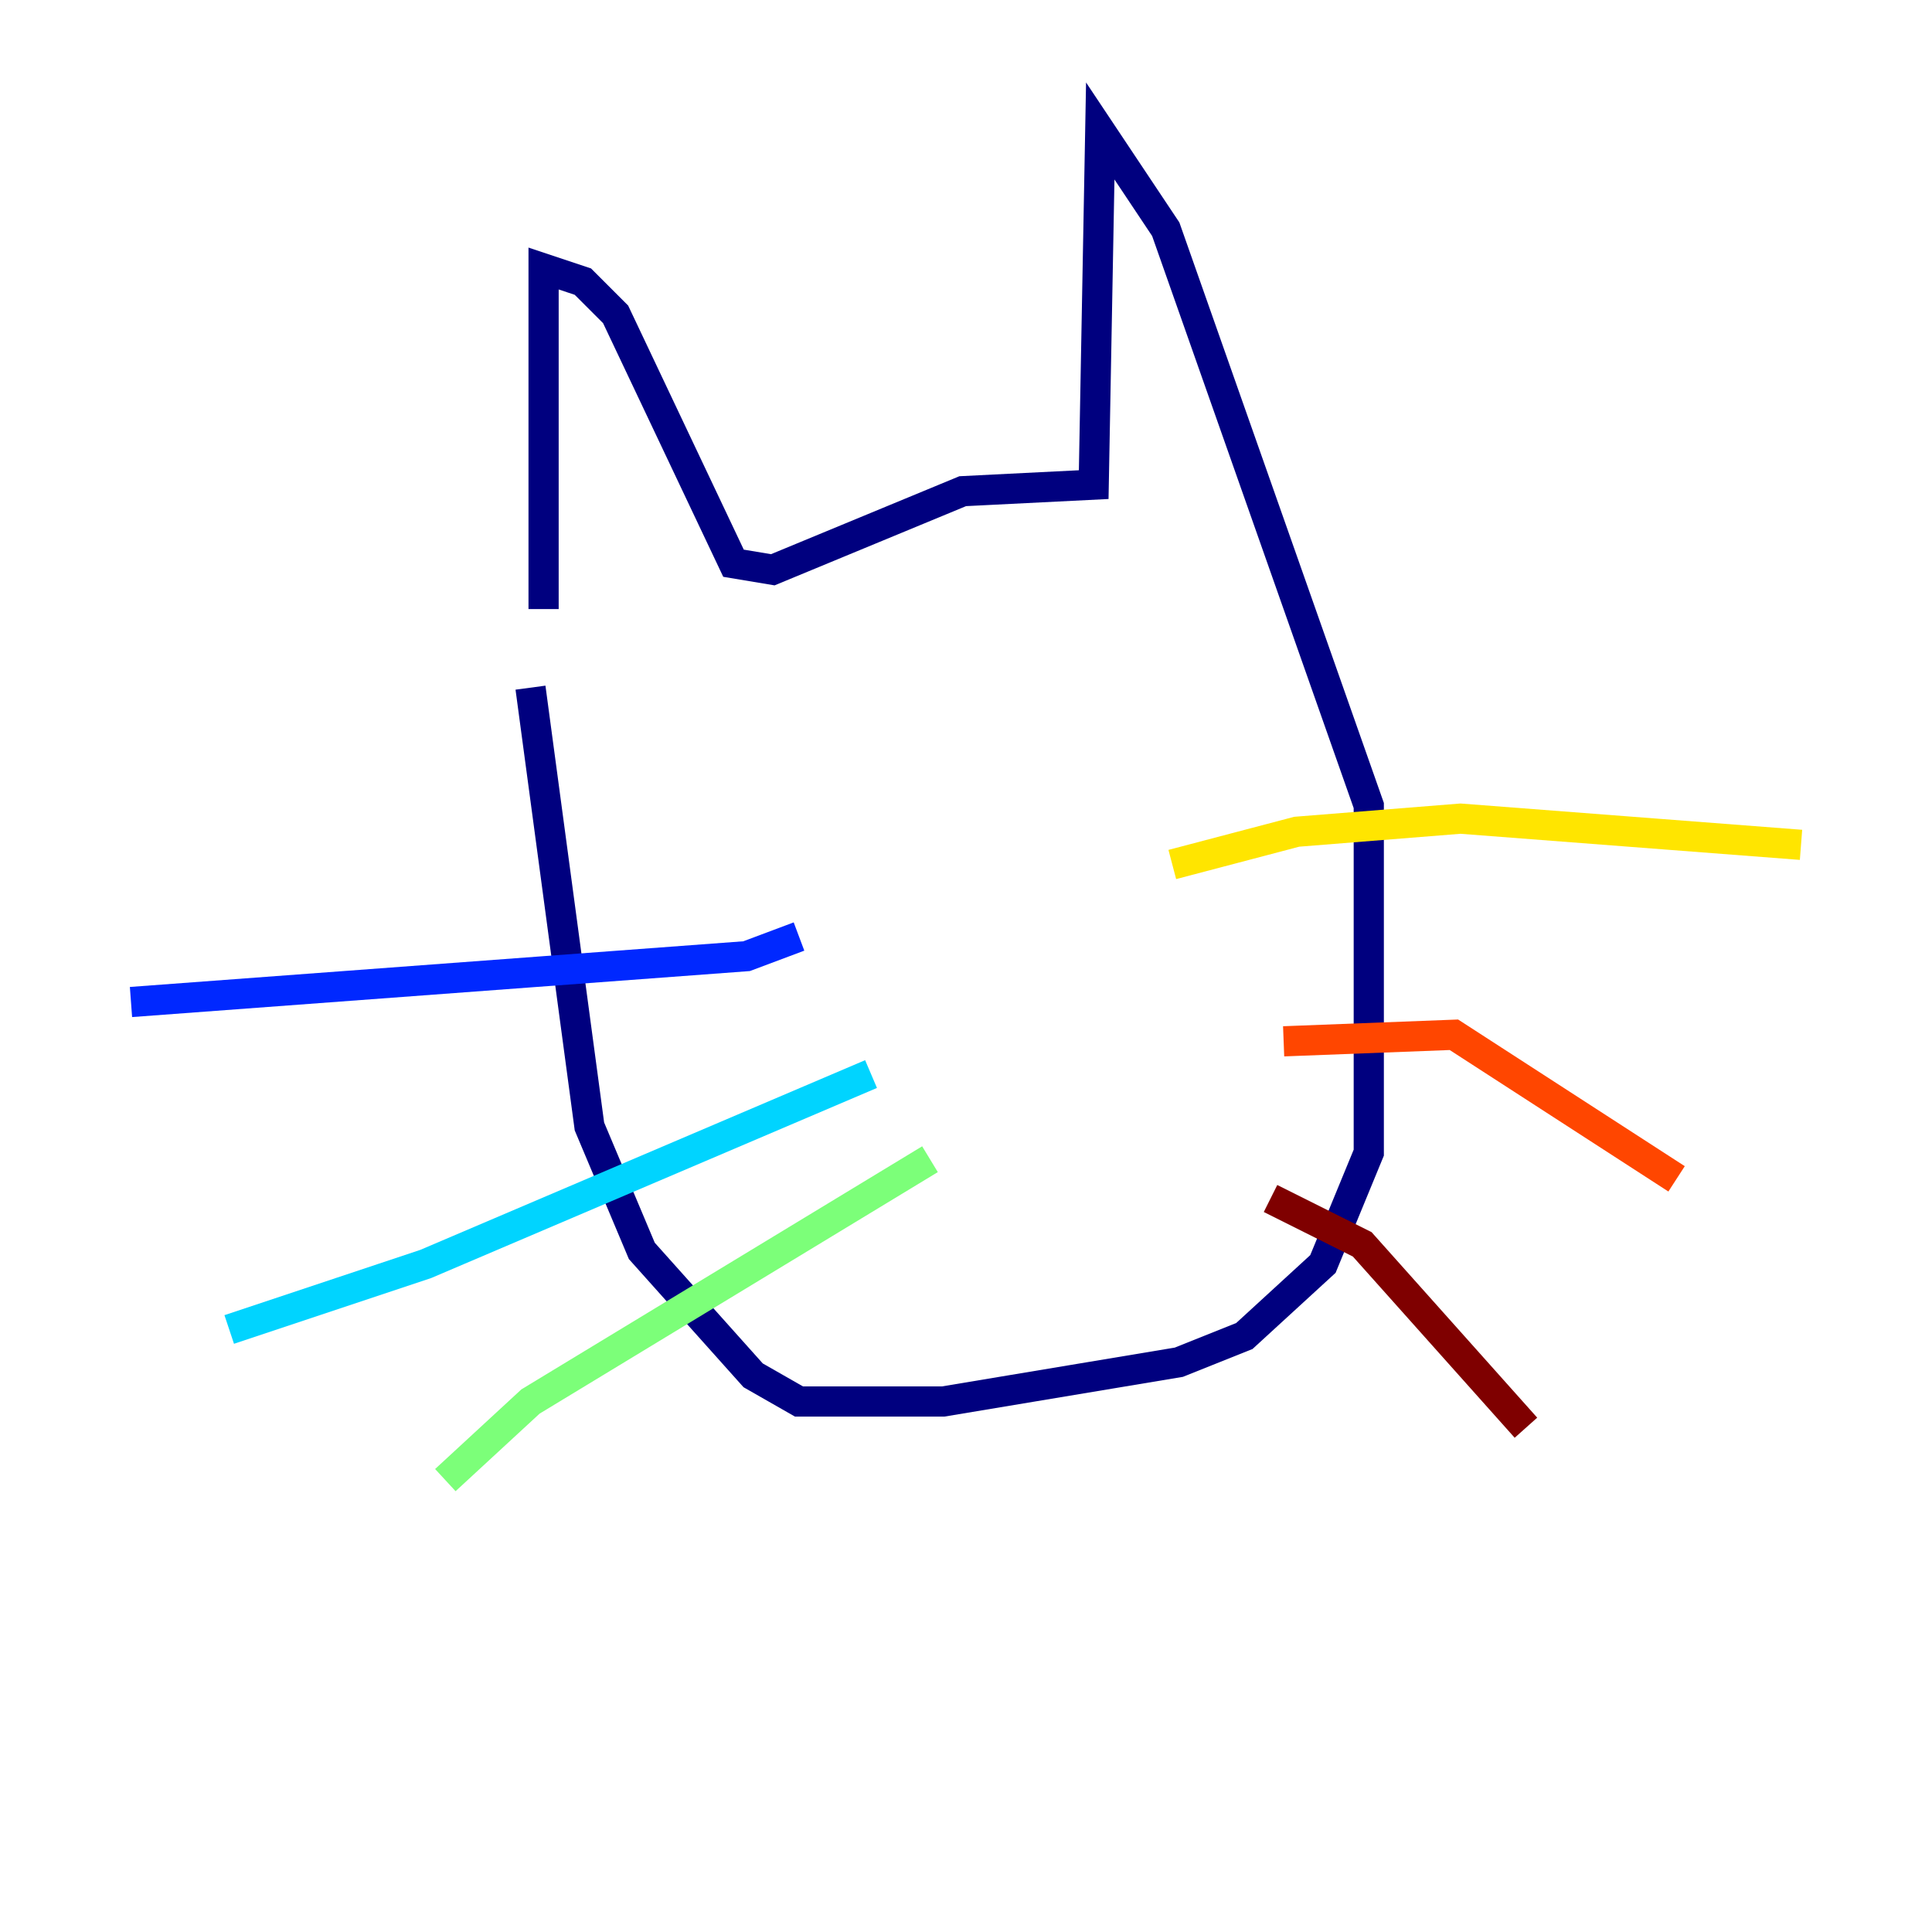 <?xml version="1.0" encoding="utf-8" ?>
<svg baseProfile="tiny" height="128" version="1.2" viewBox="0,0,128,128" width="128" xmlns="http://www.w3.org/2000/svg" xmlns:ev="http://www.w3.org/2001/xml-events" xmlns:xlink="http://www.w3.org/1999/xlink"><defs /><polyline fill="none" points="36.014,40.352 36.014,17.79 38.617,18.658 40.786,20.827 48.597,37.315 51.2,37.749 63.783,32.542 72.461,32.108 72.895,8.678 77.234,15.186 90.685,53.37 90.685,76.366 87.647,83.742 82.441,88.515 78.102,90.251 62.481,92.854 52.936,92.854 49.898,91.119 42.522,82.875 39.051,74.63 35.146,45.559" stroke="#00007f" stroke-width="2" /><polyline fill="none" points="52.936,62.047 49.464,63.349 8.678,66.386" stroke="#0028ff" stroke-width="2" /><polyline fill="none" points="57.709,71.159 28.203,83.742 15.186,88.081" stroke="#00d4ff" stroke-width="2" /><polyline fill="none" points="61.614,76.8 35.146,92.854 29.505,98.061" stroke="#7cff79" stroke-width="2" /><polyline fill="none" points="77.668,57.275 85.912,55.105 96.759,54.237 119.322,55.973" stroke="#ffe500" stroke-width="2" /><polyline fill="none" points="85.044,68.99 96.325,68.556 111.078,78.102" stroke="#ff4600" stroke-width="2" /><polyline fill="none" points="84.176,79.403 90.251,82.441 101.098,94.59" stroke="#7f0000" stroke-width="2" /></svg>